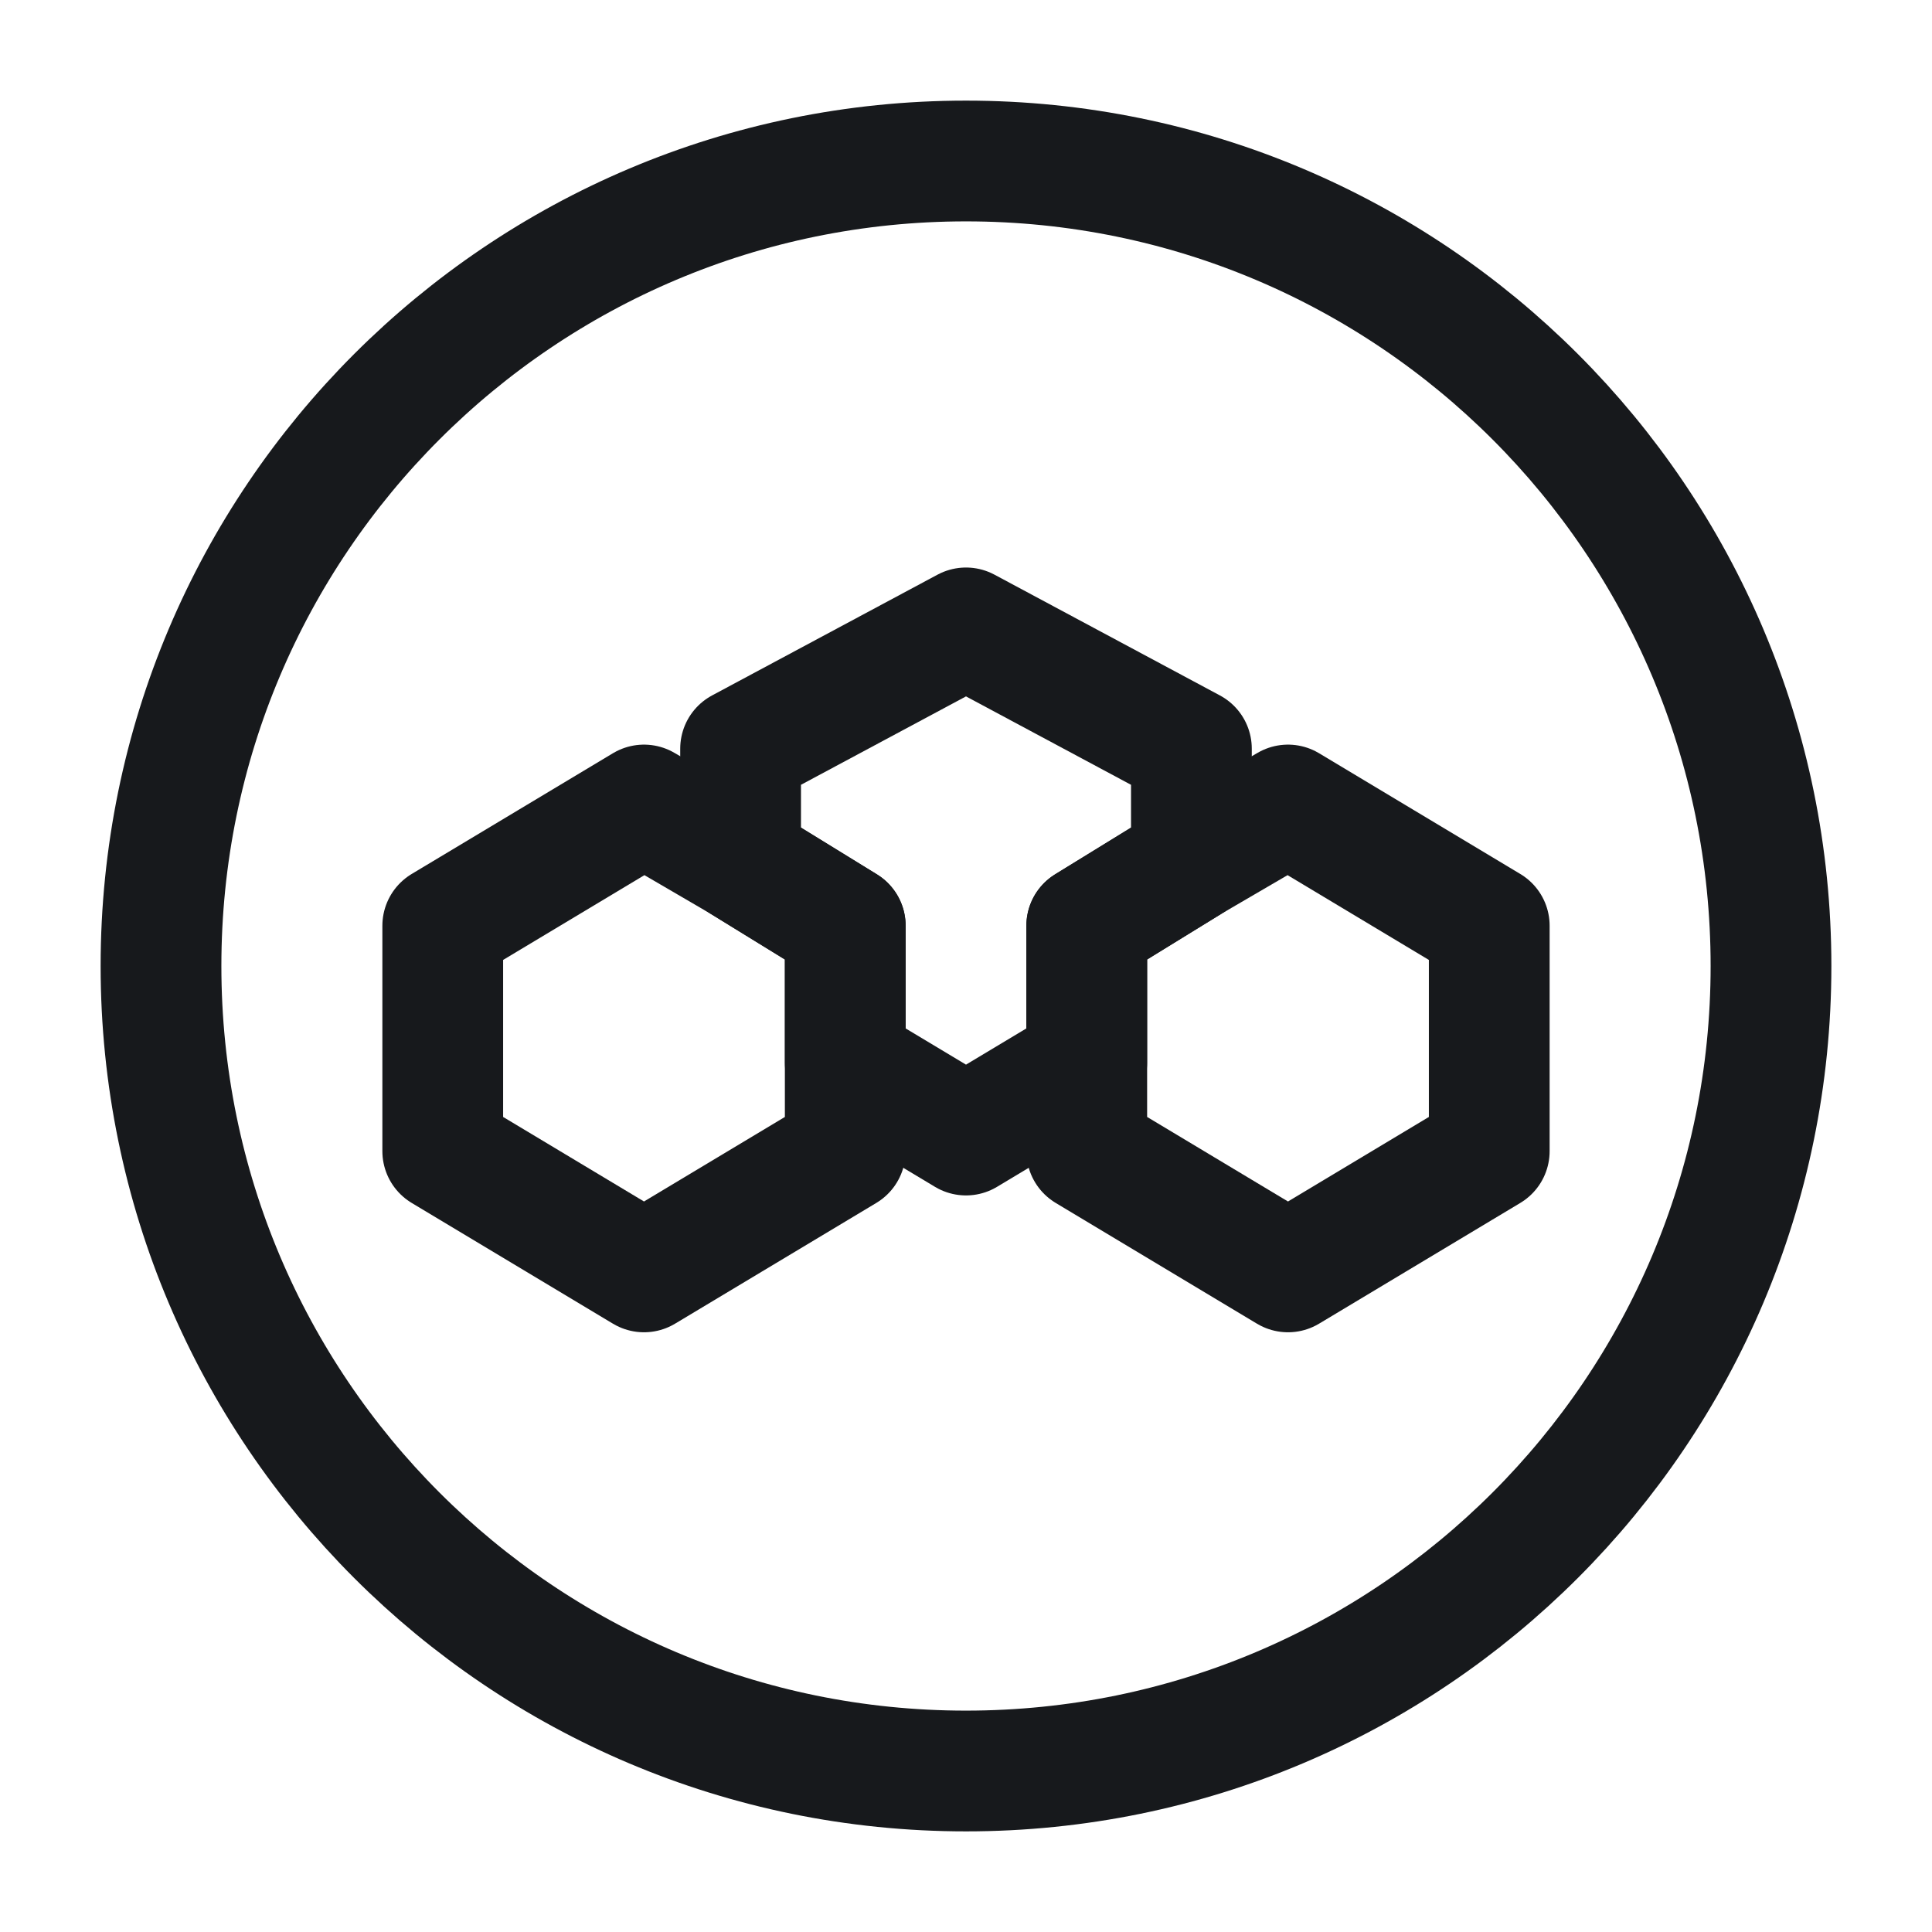 <svg width="24" height="24" fill="none" xmlns="http://www.w3.org/2000/svg"><path d="M10.5 11.5v2.8L8 15.8l-2.5-1.5v-2.8L8 10l1.2.7 1.3.8ZM18.5 11.5v2.8L16 15.8l-2.5-1.5v-2.8l1.3-.8L16 10l2.5 1.5Z" stroke="#17191C" stroke-width="1.5" stroke-miterlimit="10" stroke-linejoin="round"/><path d="M14.8 9.3v1.4l-1.3.8v1.7l-1.5.9-1.5-.9v-1.7l-1.3-.8V9.3L12 7.8l2.8 1.5Z" stroke="#17191C" stroke-width="1.5" stroke-miterlimit="10" stroke-linejoin="round"/><path d="M12 22c5.523 0 10-4.477 10-10S17.523 2 12 2 2 6.477 2 12s4.477 10 10 10Z" stroke="#17191C" stroke-width="1.5" stroke-miterlimit="10" stroke-linejoin="round"/></svg>